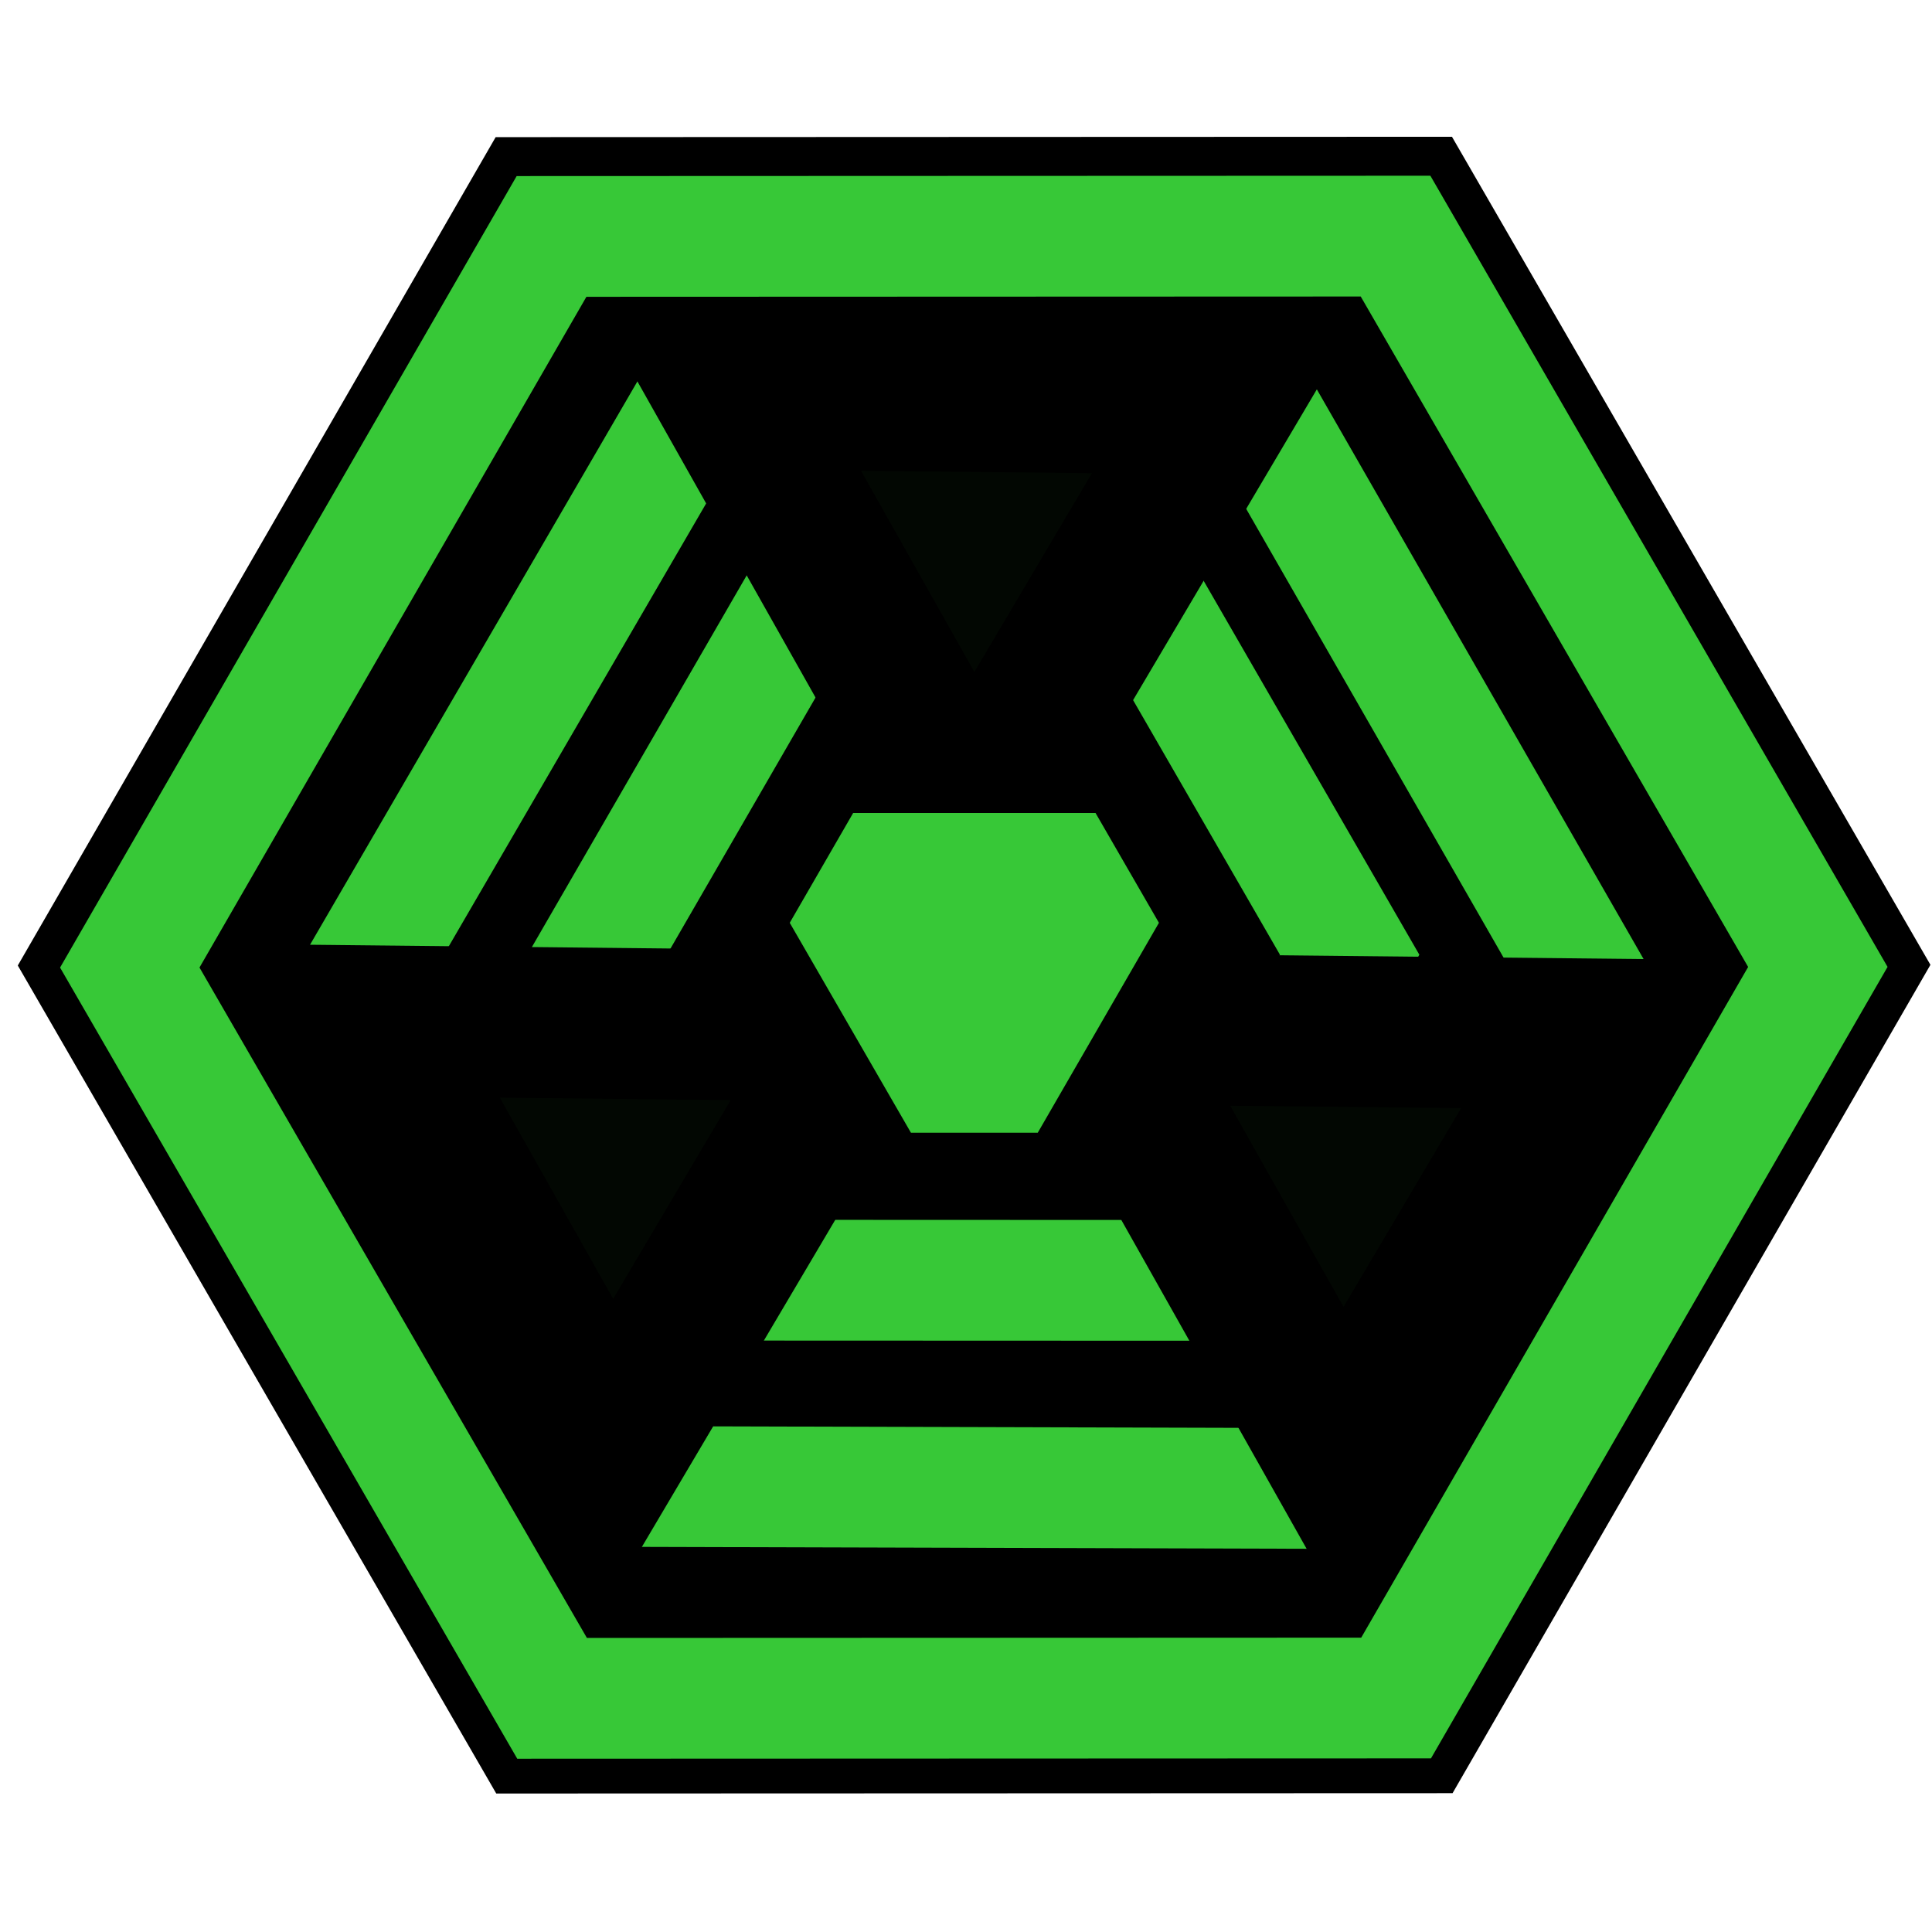 <?xml version="1.0" encoding="UTF-8" standalone="no"?>
<svg
   xmlns:osb="http://www.openswatchbook.org/uri/2009/osb"
   xmlns:dc="http://purl.org/dc/elements/1.1/"
   xmlns:cc="http://creativecommons.org/ns#"
   xmlns:rdf="http://www.w3.org/1999/02/22-rdf-syntax-ns#"
   xmlns:svg="http://www.w3.org/2000/svg"
   xmlns="http://www.w3.org/2000/svg"
   xmlns:xlink="http://www.w3.org/1999/xlink"
   xmlns:sodipodi="http://sodipodi.sourceforge.net/DTD/sodipodi-0.dtd"
   xmlns:inkscape="http://www.inkscape.org/namespaces/inkscape"
   id="svg8"
   version="1.1"
   viewBox="0 0 67.733 67.733"
   height="256"
   width="256"
   sodipodi:docname="favicon.svg"
   inkscape:export-filename="/home/hut/repos/psylink/www/static/favicon.png"
   inkscape:export-xdpi="96"
   inkscape:export-ydpi="96"
   inkscape:version="0.92.5 (2060ec1f9f, 2020-04-08)">
  <sodipodi:namedview
     pagecolor="#ffffff"
     bordercolor="#666666"
     borderopacity="1"
     objecttolerance="10"
     gridtolerance="10"
     guidetolerance="10"
     inkscape:pageopacity="0"
     inkscape:pageshadow="2"
     id="namedview909"
     showgrid="false"
     inkscape:zoom="0.921875"
     inkscape:cx="-15.378631"
     inkscape:cy="204.18243"
     inkscape:window-width="1920"
     inkscape:window-height="1025"
     inkscape:window-x="0"
     inkscape:window-y="0"
     inkscape:window-maximized="1"
     inkscape:current-layer="svg8" />
  <defs
     id="defs2">
    <linearGradient
       id="linearGradient2520"
       osb:paint="solid">
      <stop
         style="stop-color:#37c837;stop-opacity:1;"
         offset="0"
         id="stop2518" />
    </linearGradient>
    <marker
       style="overflow:visible"
       id="Torso"
       refX="0.0"
       refY="0.0"
       orient="auto">
      <g
         style="stroke:#00ff66;stroke-opacity:1;fill:#2aff80;fill-opacity:1"
         transform="scale(0.7)"
         id="g1085">
        <path
           style="fill:#2aff80;fill-opacity:1;fill-rule:evenodd;stroke:#00ff66;stroke-width:1.25;stroke-opacity:1"
           d="M -4.779,-3.24 C -2.429,-2.874 0.521,-1.302 0.258,0.388 C -0.005,2.078 -2.213,2.618 -4.563,2.252 C -6.913,1.886 -8.521,0.752 -8.258,-0.938 C -7.995,-2.628 -7.13,-3.605 -4.779,-3.24 z "
           id="path1071" />
        <path
           style="fill:#2aff80;fill-opacity:1;fill-rule:evenodd;stroke:#00ff66;stroke-width:1pt;stroke-opacity:1"
           d="M 4.46,0.089 C -2.556,-4.378 5.225,-3.906 -0.848,-8.72"
           id="path1073" />
        <path
           style="fill:#2aff80;fill-opacity:1;fill-rule:evenodd;stroke:#00ff66;stroke-width:1pt;stroke-opacity:1"
           d="M 4.93,0.058 C -1.387,1.749 1.803,5.478 -4.945,7.546"
           id="path1075" />
        <rect
           style="fill-rule:evenodd;stroke-width:1pt;stroke:#00ff66;stroke-opacity:1;fill:#2aff80;fill-opacity:1"
           width="2.637"
           height="2.761"
           x="-10.392"
           y="-1.741"
           transform="matrix(0.528,-0.85,0.888,0.46,0,0)"
           id="rect1077" />
        <rect
           style="fill-rule:evenodd;stroke-width:1pt;stroke:#00ff66;stroke-opacity:1;fill:#2aff80;fill-opacity:1"
           width="2.733"
           height="2.861"
           x="4.959"
           y="-7.963"
           transform="matrix(0.671,-0.741,0.791,0.612,0,0)"
           id="rect1079" />
        <path
           style="fill:#2aff80;fill-opacity:1;fill-rule:evenodd;stroke:#00ff66;stroke-width:1pt;stroke-opacity:1"
           d="M 16.78 -28.685 A 0.607 0.607 0 1 0 15.565,-28.685 A 0.607 0.607 0 1 0 16.78 -28.685 z"
           transform="matrix(0,-1.11,1.11,0,25.966,19.716)"
           id="path1081" />
        <path
           style="fill:#2aff80;fill-opacity:1;fill-rule:evenodd;stroke:#00ff66;stroke-width:1pt;stroke-opacity:1"
           d="M 16.78 -28.685 A 0.607 0.607 0 1 0 15.565,-28.685 A 0.607 0.607 0 1 0 16.78 -28.685 z"
           transform="matrix(0,-1.11,1.11,0,26.825,16.991)"
           id="path1083" />
      </g>
    </marker>
    <marker
       style="overflow:visible"
       id="EmptyTriangleInS"
       refX="0.0"
       refY="0.0"
       orient="auto">
      <path
         transform="scale(-0.2) translate(-3.0,0)"
         style="fill-rule:evenodd;fill:#2aff80;stroke:#00ff66;stroke-width:1pt;stroke-opacity:1;fill-opacity:1"
         d="M 5.77,0.0 L -2.88,5.0 L -2.88,-5.0 L 5.77,0.0 z "
         id="path1016" />
    </marker>
    <marker
       style="overflow:visible"
       id="marker1199"
       refX="0.0"
       refY="0.0"
       orient="auto">
      <path
         transform="scale(0.2) translate(7.4, 1)"
         style="fill-rule:evenodd;stroke:#00ff66;stroke-width:1pt;stroke-opacity:1;fill:#2aff80;fill-opacity:1"
         d="M -2.5,-1.0 C -2.5,1.76 -4.74,4.0 -7.5,4.0 C -10.26,4.0 -12.5,1.76 -12.5,-1.0 C -12.5,-3.76 -10.26,-6.0 -7.5,-6.0 C -4.74,-6.0 -2.5,-3.76 -2.5,-1.0 z "
         id="path1197" />
    </marker>
    <marker
       orient="auto"
       refY="0.0"
       refX="0.0"
       id="DistanceStart"
       style="overflow:visible">
      <g
         style="stroke:#00ff66;stroke-opacity:1;fill:#2aff80;fill-opacity:1"
         id="g2300">
        <path
           id="path2306"
           d="M 0,0 L 2,0"
           style="fill:#2aff80;stroke:#00ff66;stroke-width:1.15;stroke-linecap:square;stroke-opacity:1;fill-opacity:1" />
        <path
           id="path2302"
           d="M 0,0 L 13,4 L 9,0 13,-4 L 0,0 z "
           style="fill:#2aff80;fill-rule:evenodd;stroke:#00ff66;stroke-opacity:1;fill-opacity:1" />
        <path
           id="path2304"
           d="M 0,-4 L 0,40"
           style="fill:#2aff80;stroke:#00ff66;stroke-width:1;stroke-linecap:square;stroke-opacity:1;fill-opacity:1" />
      </g>
    </marker>
    <marker
       style="overflow:visible"
       id="DotS"
       refX="0.0"
       refY="0.0"
       orient="auto">
      <path
         transform="scale(0.2) translate(7.4, 1)"
         style="fill-rule:evenodd;stroke:#00ff66;stroke-width:1pt;stroke-opacity:1;fill:#2aff80;fill-opacity:1"
         d="M -2.5,-1.0 C -2.5,1.76 -4.74,4.0 -7.5,4.0 C -10.26,4.0 -12.5,1.76 -12.5,-1.0 C -12.5,-3.76 -10.26,-6.0 -7.5,-6.0 C -4.74,-6.0 -2.5,-3.76 -2.5,-1.0 z "
         id="path926" />
    </marker>
    <radialGradient
       inkscape:collect="always"
       xlink:href="#linearGradient2520"
       id="radialGradient2524"
       cx="34.141"
       cy="33.91"
       fx="34.141"
       fy="33.91"
       r="31.423"
       gradientTransform="matrix(1,0,0,0.866,0,4.537)"
       gradientUnits="userSpaceOnUse" />
    <filter
       inkscape:label="Pointillism"
       style="color-interpolation-filters:sRGB;"
       inkscape:menu-tooltip="Gives a turbulent pointillist HSL sensitive transparency"
       inkscape:menu="Scatter"
       height="1.2"
       width="1.2"
       y="-0.1"
       x="-0.1"
       id="filter13522">
      <feTurbulence
         seed="50"
         type="fractalNoise"
         baseFrequency="1"
         numOctaves="3"
         result="result1"
         id="feTurbulence13504" />
      <feColorMatrix
         type="luminanceToAlpha"
         in="SourceGraphic"
         result="result0"
         id="feColorMatrix13506" />
      <feColorMatrix
         result="result2"
         values="1 0 0 0 0 0 1 0 0 0 0 0 1 0 0 0 0 0 0.5 0 "
         id="feColorMatrix13508" />
      <feComposite
         result="result3"
         operator=""
         in="result1"
         in2="result2"
         id="feComposite13510" />
      <feColorMatrix
         result="result91"
         values="1"
         id="feColorMatrix13512"
         type="matrix" />
      <feComposite
         in2="result91"
         operator="arithmetic"
         k1="1.5"
         result="result93"
         id="feComposite13514" />
      <feComposite
         in2="result93"
         in="SourceGraphic"
         operator="out"
         result="result4"
         id="feComposite13516" />
      <feComposite
         in2="result4"
         operator="arithmetic"
         k2="0.5"
         k1="1"
         id="feComposite13518" />
      <feDisplacementMap
         scale="9.2"
         xChannelSelector="R"
         yChannelSelector="A"
         in2="result1"
         result="result92"
         id="feDisplacementMap13520" />
    </filter>
  </defs>
  <path
     inkscape:transform-center-y="3.6402813"
     inkscape:transform-center-x="-0.086912333"
     d="M 17.377,4.808 50.904,4.795 67.678,33.825 50.925,62.866 17.398,62.878 0.624,33.849 Z"
     inkscape:randomized="0"
     inkscape:rounded="0"
     inkscape:flatsided="true"
     sodipodi:arg2="-1.5711668"
     sodipodi:arg1="-2.0947656"
     sodipodi:r2="7.4316101"
     sodipodi:r1="33.527088"
     sodipodi:cy="33.836975"
     sodipodi:cx="34.150803"
     sodipodi:sides="6"
     id="path13452"
     style="opacity:1;fill:#000000;fill-opacity:1;stroke:none;stroke-width:3.597;stroke-linecap:round;stroke-linejoin:miter;stroke-miterlimit:4;stroke-dasharray:none;stroke-dashoffset:0;stroke-opacity:1;paint-order:normal"
     sodipodi:type="star" />
  <path
     sodipodi:type="star"
     style="opacity:1;fill:#000000;fill-opacity:1;stroke:url(#radialGradient2524);stroke-width:4.233;stroke-linecap:round;stroke-linejoin:miter;stroke-miterlimit:4;stroke-dasharray:none;stroke-dashoffset:0;stroke-opacity:1;paint-order:normal"
     id="path927"
     sodipodi:sides="6"
     sodipodi:cx="34.140599"
     sodipodi:cy="33.909537"
     sodipodi:r1="29.590378"
     sodipodi:r2="6.5589991"
     sodipodi:arg1="-2.0947656"
     sodipodi:arg2="-1.5711668"
     inkscape:flatsided="true"
     inkscape:rounded="0"
     inkscape:randomized="0"
     d="M 19.336,8.289 48.926,8.278 63.731,33.899 48.945,59.53 19.355,59.541 4.55,33.921 Z"
     inkscape:transform-center-x="-0.076708017"
     inkscape:transform-center-y="3.2128444" />
  <path
     inkscape:transform-center-y="3.1065898"
     inkscape:transform-center-x="-0.074171243"
     d="m 23.599,15.429 21.182,0.06 L 55.32,33.864 44.677,52.178 23.495,52.118 12.956,33.743 Z"
     inkscape:randomized="0"
     inkscape:rounded="0"
     inkscape:flatsided="true"
     sodipodi:arg2="-1.5679447"
     sodipodi:arg1="-2.0915435"
     sodipodi:r2="6.3420815"
     sodipodi:r1="21.182467"
     sodipodi:cy="33.803284"
     sodipodi:cx="34.138062"
     sodipodi:sides="6"
     id="path932"
     style="opacity:1;fill:none;fill-opacity:1;stroke:#37c837;stroke-width:4.233;stroke-linecap:round;stroke-linejoin:miter;stroke-miterlimit:4;stroke-dasharray:none;stroke-dashoffset:0;stroke-opacity:1;paint-order:normal"
     sodipodi:type="star" />
  <path
     sodipodi:type="star"
     style="opacity:1;fill:none;fill-opacity:1;stroke:#37c837;stroke-width:4.233;stroke-linecap:round;stroke-linejoin:miter;stroke-miterlimit:4;stroke-dasharray:none;stroke-dashoffset:0;stroke-opacity:1;paint-order:normal"
     id="path934"
     sodipodi:sides="6"
     sodipodi:cx="34.130001"
     sodipodi:cy="33.465637"
     sodipodi:r1="13.186434"
     sodipodi:r2="5.6527767"
     sodipodi:arg1="-2.0939937"
     sodipodi:arg2="-1.5703949"
     inkscape:flatsided="true"
     inkscape:rounded="0"
     inkscape:randomized="0"
     d="m 27.541,22.043 13.186,0.005 6.589,11.422 -6.598,11.417 -13.186,-0.005 -6.589,-11.422 z"
     inkscape:transform-center-x="-0.066110788"
     inkscape:transform-center-y="2.7689433" />
  <path
     sodipodi:type="star"
     style="opacity:1;fill:#020702;fill-opacity:1;stroke:#000000;stroke-width:5.292;stroke-linecap:round;stroke-linejoin:miter;stroke-miterlimit:4;stroke-dasharray:none;stroke-dashoffset:0;stroke-opacity:1;paint-order:normal"
     id="path936"
     sodipodi:sides="3"
     sodipodi:cx="21.545737"
     sodipodi:cy="40.862807"
     sodipodi:r1="9.965435"
     sodipodi:r2="16.242407"
     sodipodi:arg1="-0.51318594"
     sodipodi:arg2="0.53401166"
     inkscape:flatsided="true"
     inkscape:rounded="0"
     inkscape:randomized="0"
     d="M 30.227,35.97 21.442,50.828 12.968,35.79 Z" />
  <path
     sodipodi:type="star"
     style="opacity:1;fill:#020702;fill-opacity:1;stroke:#000000;stroke-width:5.292;stroke-linecap:round;stroke-linejoin:miter;stroke-miterlimit:4;stroke-dasharray:none;stroke-dashoffset:0;stroke-opacity:1;paint-order:normal"
     id="path936-7"
     sodipodi:sides="3"
     sodipodi:cx="34.209129"
     sodipodi:cy="18.883639"
     sodipodi:r1="9.965435"
     sodipodi:r2="16.242407"
     sodipodi:arg1="-0.51318594"
     sodipodi:arg2="0.53401166"
     inkscape:flatsided="true"
     inkscape:rounded="0"
     inkscape:randomized="0"
     d="M 42.891,13.991 34.105,28.849 25.631,13.811 Z" />
  <path
     sodipodi:type="star"
     style="opacity:1;fill:#020702;fill-opacity:1;stroke:#000000;stroke-width:5.292;stroke-linecap:round;stroke-linejoin:miter;stroke-miterlimit:4;stroke-dasharray:none;stroke-dashoffset:0;stroke-opacity:1;paint-order:normal"
     id="path936-7-5"
     sodipodi:sides="3"
     sodipodi:cx="47.152205"
     sodipodi:cy="41.143894"
     sodipodi:r1="9.965435"
     sodipodi:r2="16.242407"
     sodipodi:arg1="-0.51318594"
     sodipodi:arg2="0.53401166"
     inkscape:flatsided="true"
     inkscape:rounded="0"
     inkscape:randomized="0"
     d="M 55.834,36.251 47.048,51.109 38.574,36.072 Z" />
  <path
     inkscape:connector-curvature="0"
     style="opacity:1;fill:#37c837;fill-opacity:1;stroke:#37c837;stroke-width:5.133;stroke-linecap:square;stroke-linejoin:bevel;stroke-miterlimit:4;stroke-dasharray:none;stroke-dashoffset:0;stroke-opacity:1;paint-order:normal"
     id="path1487-9"
     d="m 34.159,38.429 4.249,-7.36 h -8.498 z" />
</svg>
